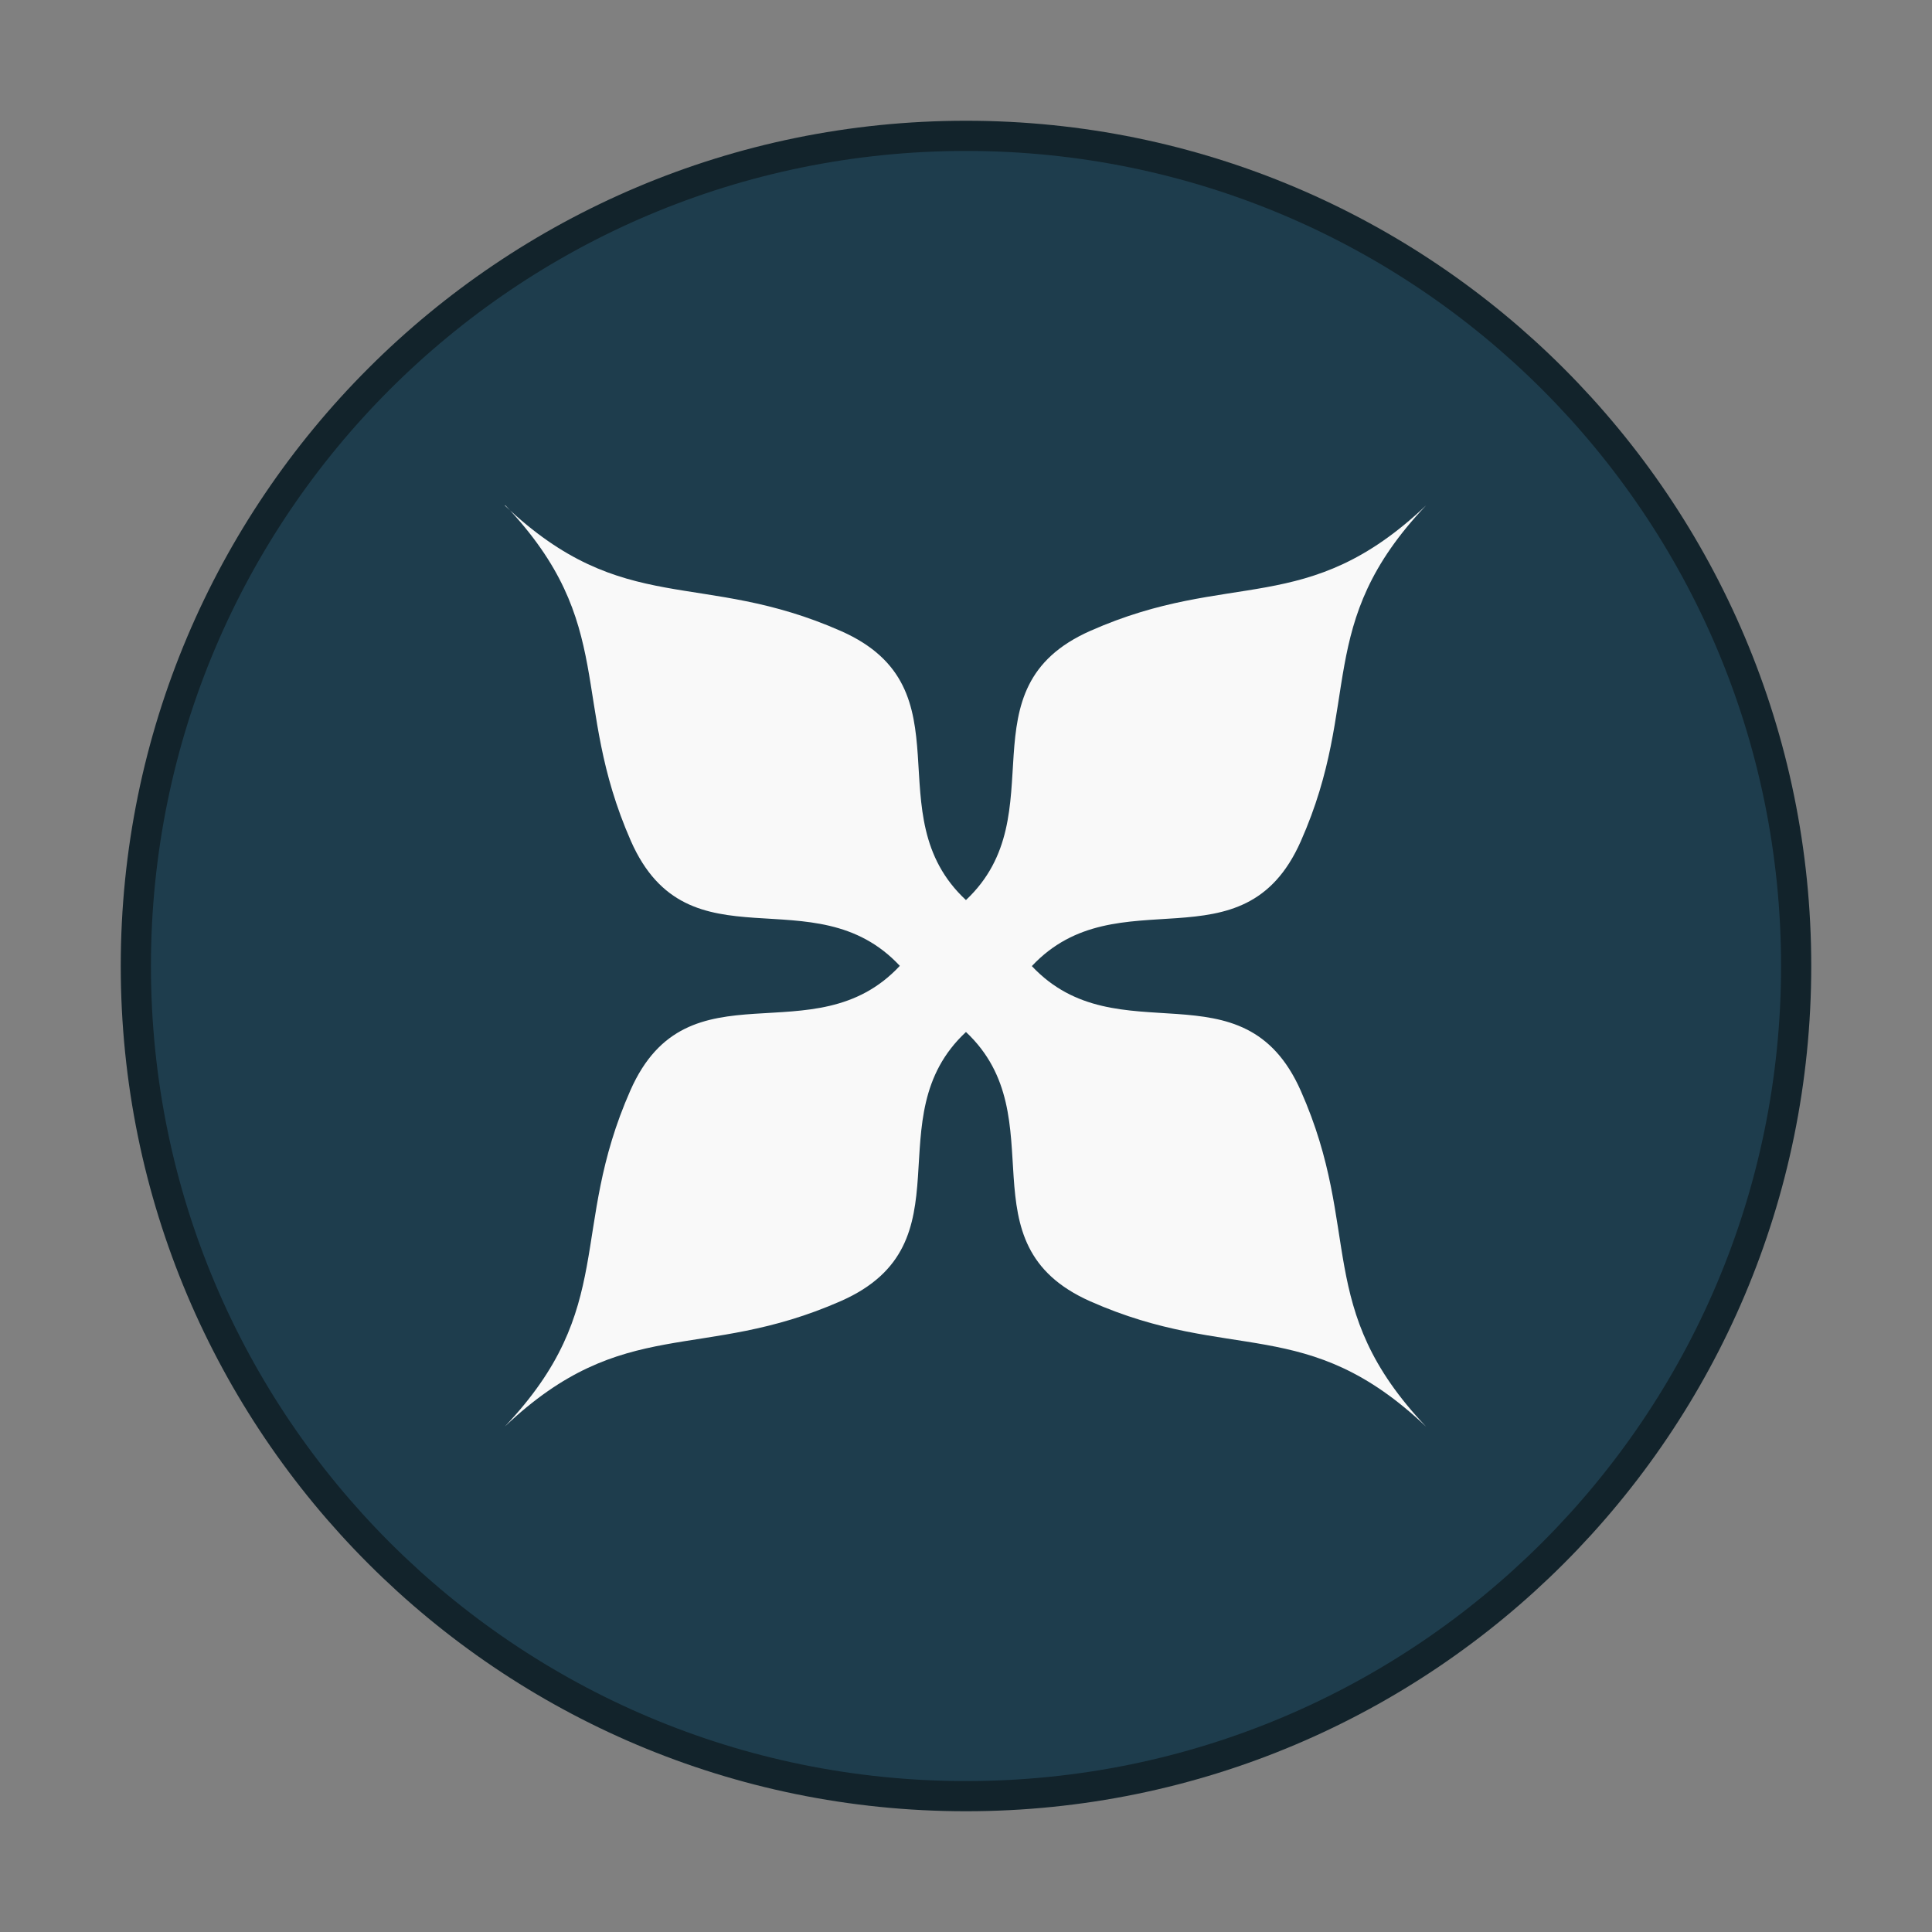 <svg xmlns="http://www.w3.org/2000/svg" width="64" height="64"><rect width="100%" height="100%" fill="#808080" stroke="none"/><path fill="#1e3d4d" stroke="#12232b" stroke-width="2" d="M32 5c14.912 0 27 12.088 27 27S46.912 59 32 59 5 46.912 5 32 17.088 5 32 5z"/><path fill="#1e3d4d" d="M32 5c14.912 0 27 12.088 27 27S46.912 59 32 59 5 46.912 5 32 17.088 5 32 5z"/><path fill="#f9f9f9" fill-rule="evenodd" d="M16.739 16.739c3.746 3.943 2.119 6.47 4.16 11.12 1.907 4.32 6.061 1.087 8.909 4.136-2.848 3.054-7.016-.193-8.924 4.122-2.054 4.65-.417 7.19-4.16 11.138 3.949-3.746 6.489-2.11 11.139-4.159 4.32-1.912 1.087-6.067 4.136-8.91 3.026 2.843-.188 7.017 4.122 8.924 4.65 2.06 7.172.4 11.12 4.15-3.746-3.948-2.09-6.475-4.15-11.125-1.907-4.306-6.066-1.105-8.91-4.132 2.844-3.031 7.003.174 8.91-4.136 2.06-4.65.4-7.176 4.15-11.125-3.948 3.75-6.47 2.096-11.12 4.155-4.31 1.903-1.096 6.076-4.123 8.919-3.054-2.843.179-6.998-4.135-8.91-4.65-2.054-7.19-.413-11.138-4.159"/></svg>